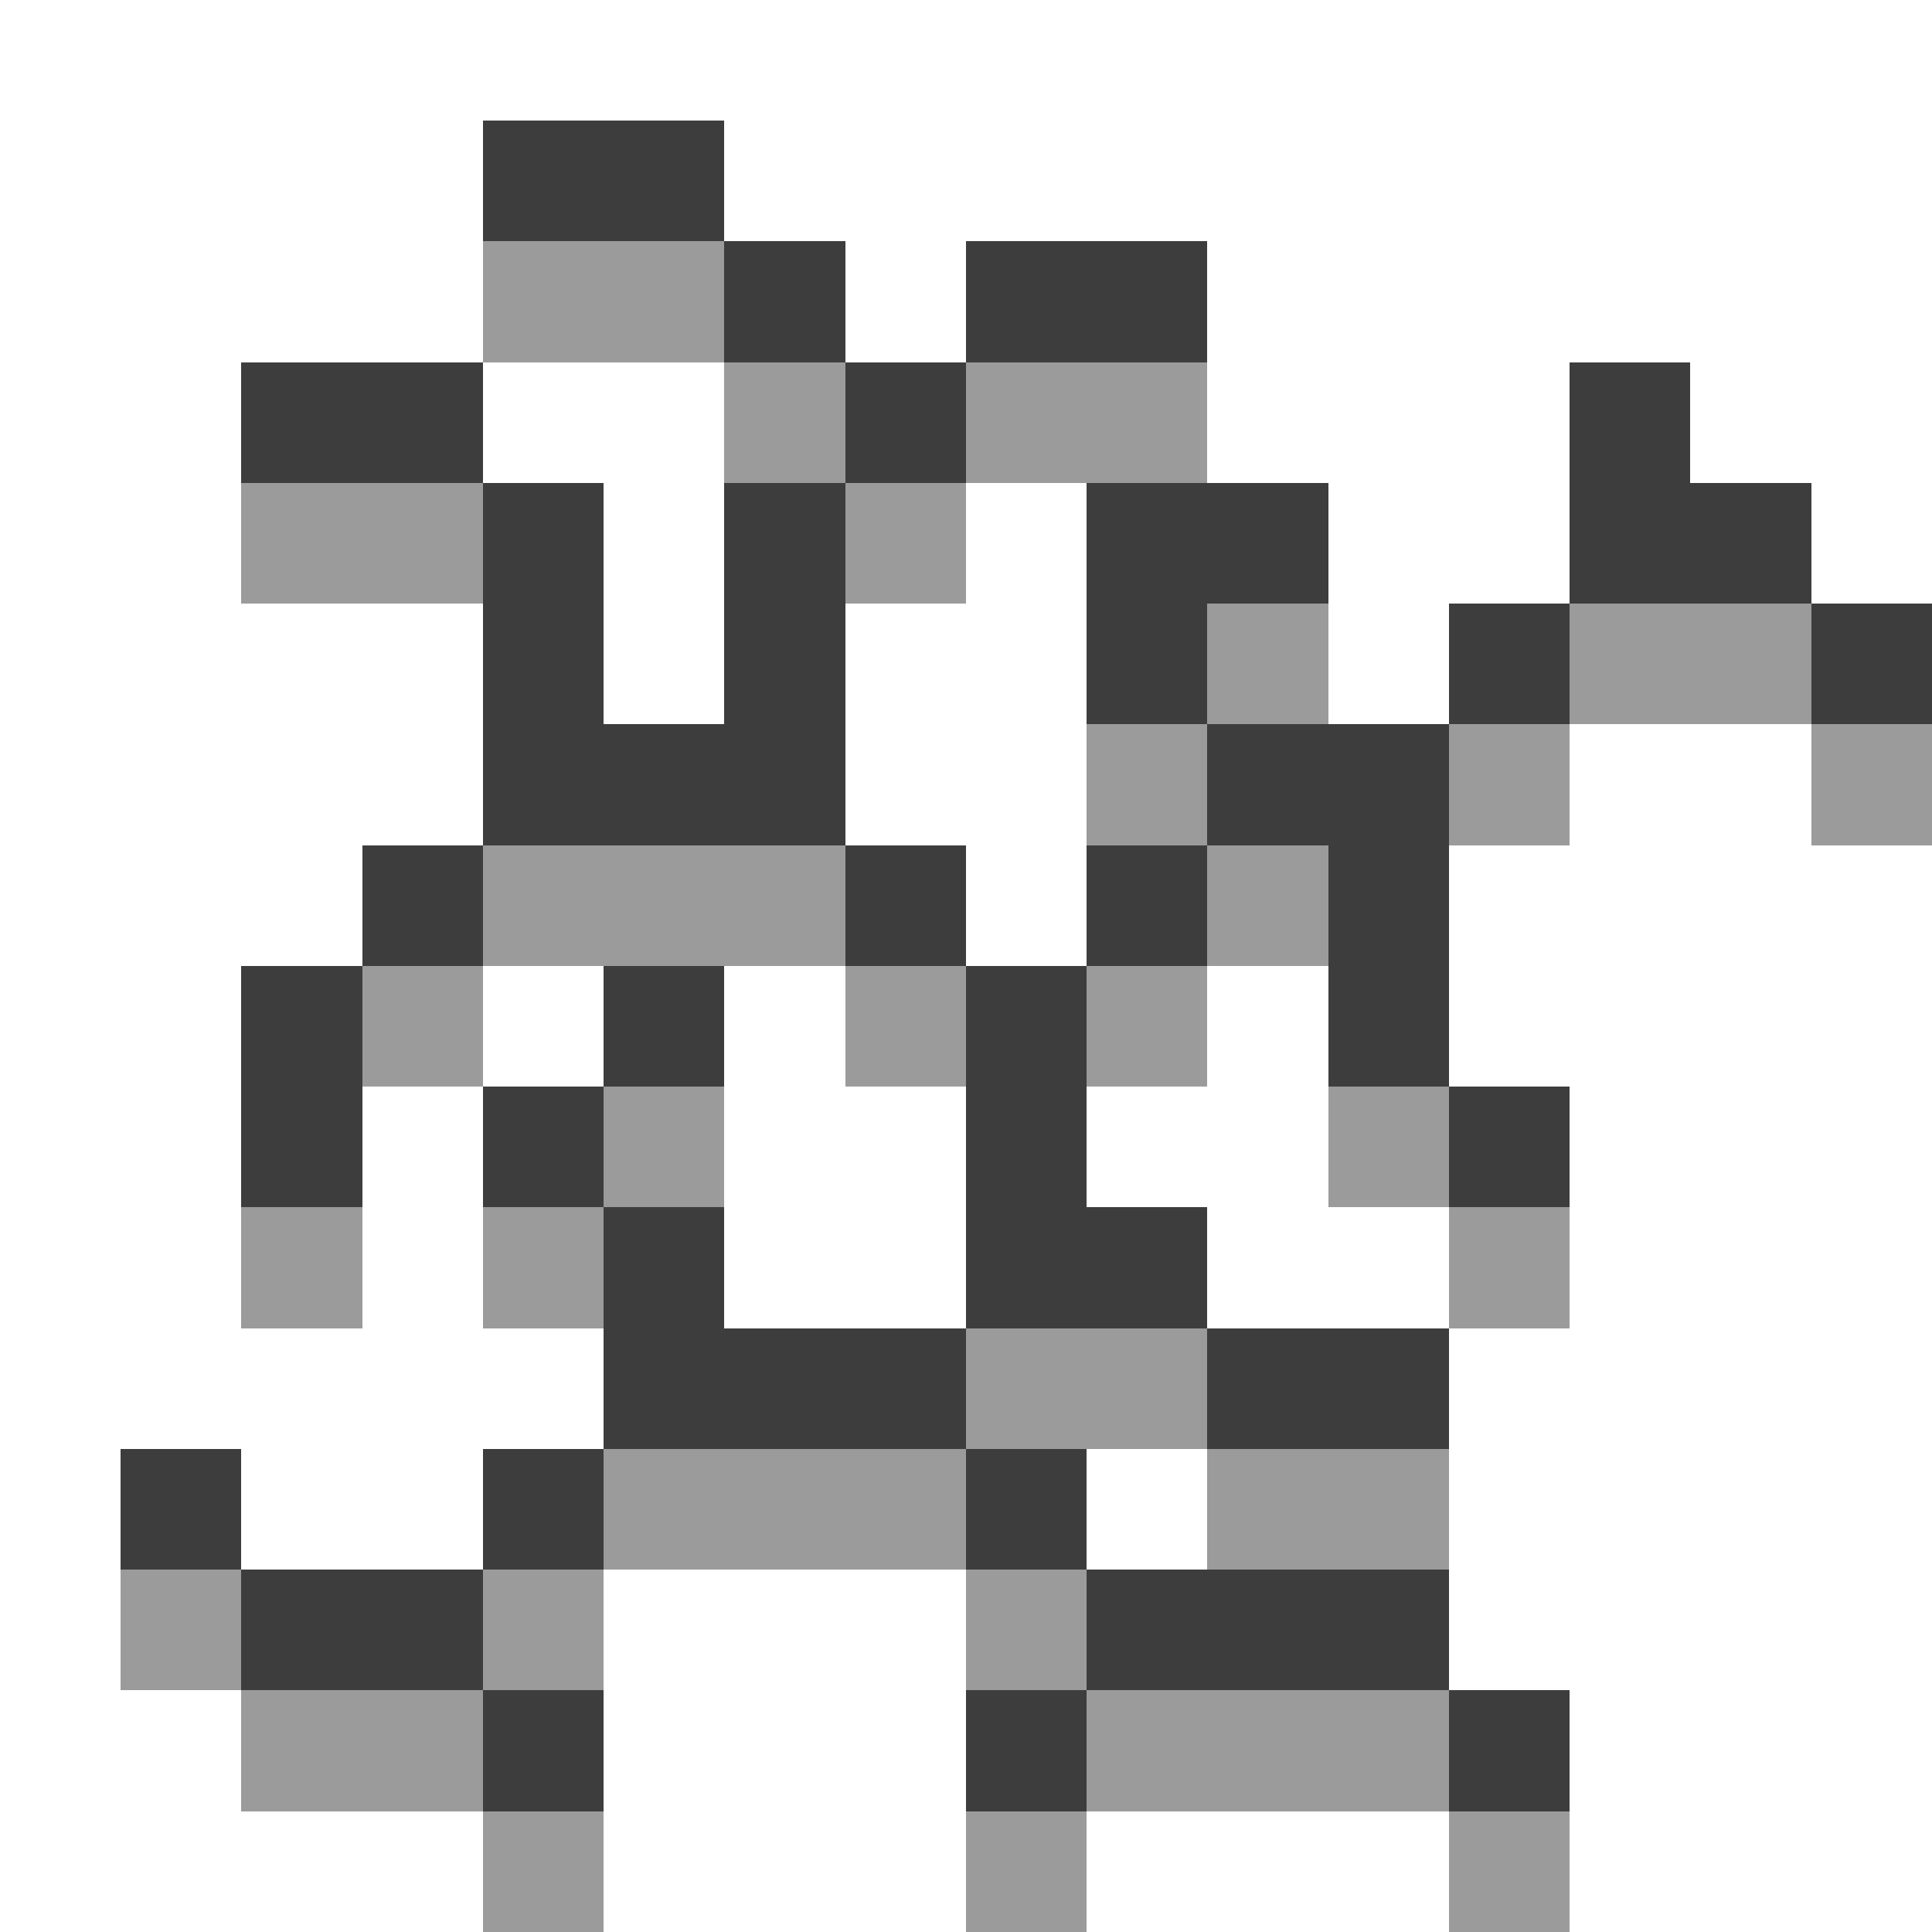 <svg xmlns="http://www.w3.org/2000/svg" viewBox="0 -0.5 16 16" shape-rendering="crispEdges">
<path stroke="#3d3d3d" d="M4 1h2M6 2h1M8 2h2M2 3h2M7 3h1M13 3h1M4 4h1M6 4h1M9 4h2M13 4h2M4 5h1M6 5h1M9 5h1M12 5h1M15 5h1M4 6h3M10 6h2M3 7h1M7 7h1M9 7h1M11 7h1M2 8h1M5 8h1M8 8h1M11 8h1M2 9h1M4 9h1M8 9h1M12 9h1M5 10h1M8 10h2M5 11h3M10 11h2M1 12h1M4 12h1M8 12h1M2 13h2M9 13h3M4 14h1M8 14h1M12 14h1" />
<path stroke="#9b9b9b" d="M4 2h2M6 3h1M8 3h2M2 4h2M7 4h1M10 5h1M13 5h2M9 6h1M12 6h1M15 6h1M4 7h3M10 7h1M3 8h1M7 8h1M9 8h1M5 9h1M11 9h1M2 10h1M4 10h1M12 10h1M8 11h2M5 12h3M10 12h2M1 13h1M4 13h1M8 13h1M2 14h2M9 14h3M4 15h1M8 15h1M12 15h1" />
</svg>